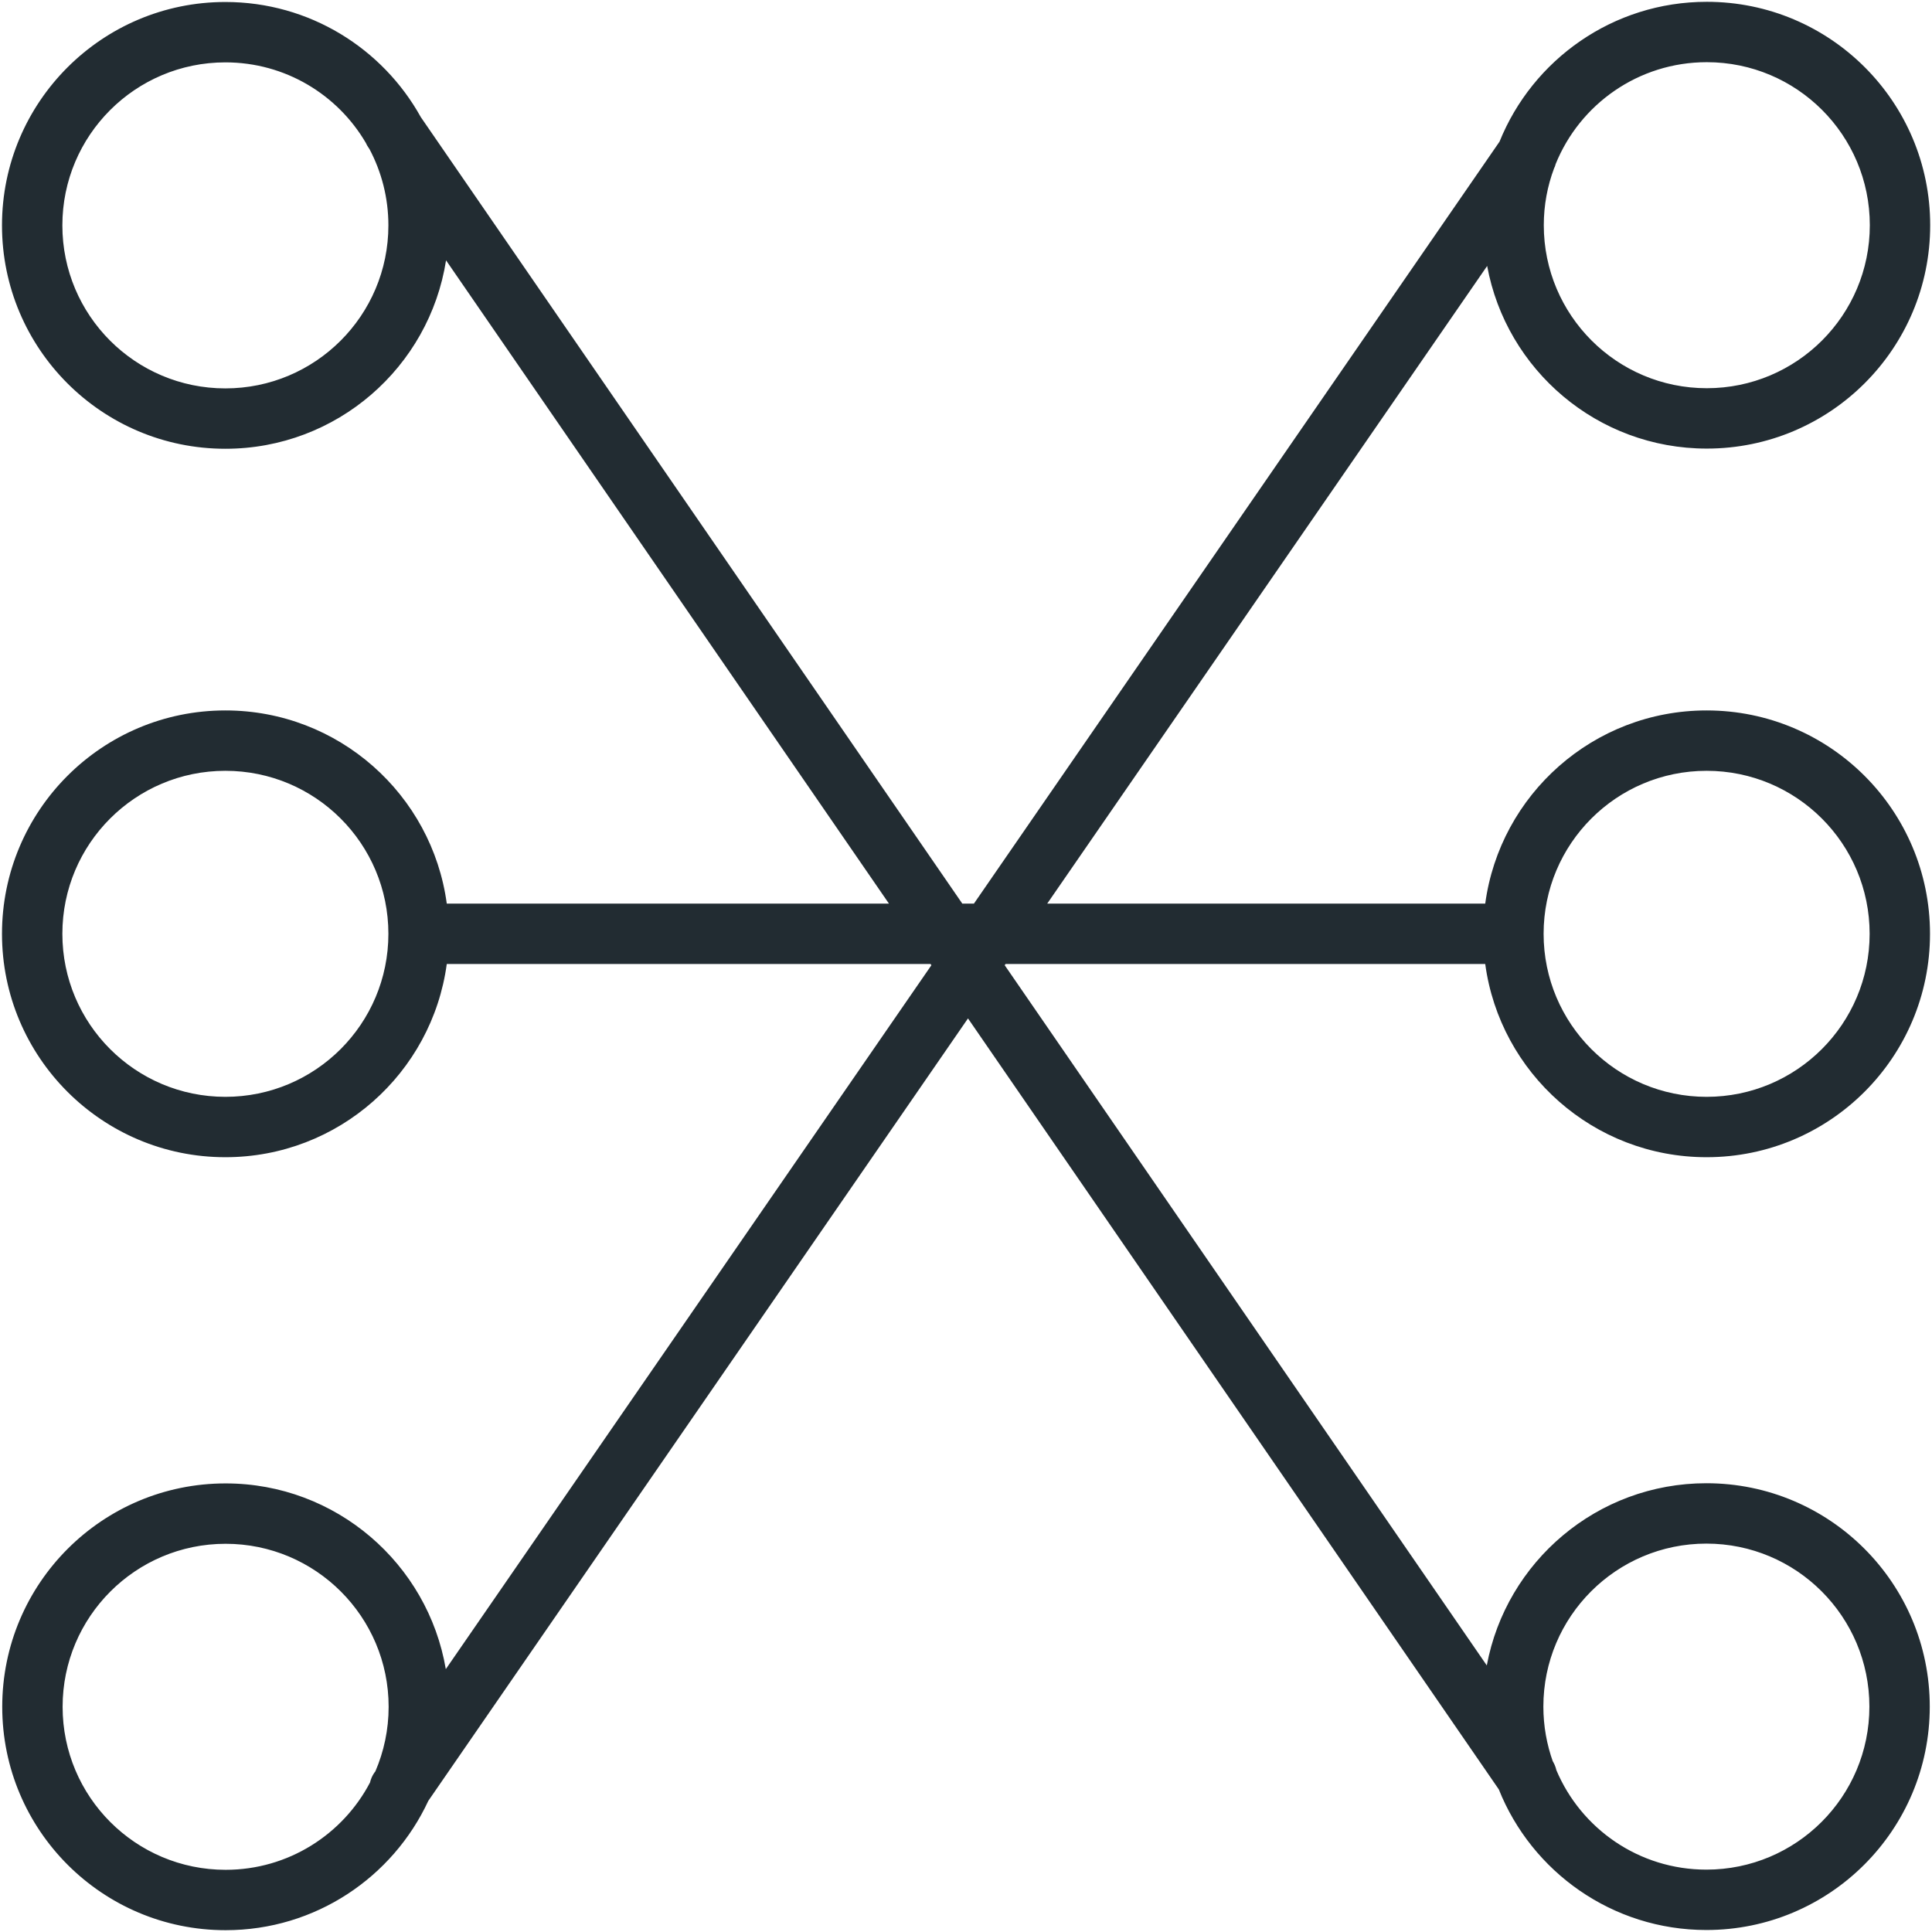 <svg width="100px" height="100px" viewBox="0 0 32 32" version="1.1" xmlns="http://www.w3.org/2000/svg" xmlns:xlink="http://www.w3.org/1999/xlink">
    <g id="Icons/concept/Network" stroke="none" stroke-width="1" fill="#222c32">
        <path d="M28.27,0.03 C30.314,0.03 31.97,1.686 31.97,3.73 C31.97,5.773 30.314,7.43 28.27,7.43 C26.457,7.43 24.949,6.126 24.632,4.405 L17.345,14.967 L24.6,14.967 C24.844,13.16 26.393,11.767 28.267,11.767 C30.31,11.767 31.967,13.423 31.967,15.467 C31.967,17.51 30.31,19.167 28.267,19.167 C26.393,19.167 24.845,17.774 24.6,15.967 L16.655,15.967 L16.641,15.987 L24.626,27.585 C24.946,25.867 26.453,24.567 28.263,24.567 C30.307,24.567 31.963,26.223 31.963,28.267 C31.963,30.31 30.307,31.967 28.263,31.967 C26.704,31.967 25.37,31.002 24.825,29.638 L16.033,16.868 L7.094,29.828 C6.506,31.093 5.224,31.97 3.737,31.97 C1.693,31.97 0.037,30.314 0.037,28.27 C0.037,26.227 1.693,24.57 3.737,24.57 C5.567,24.57 7.087,25.9 7.384,27.646 L15.427,15.987 L15.413,15.967 L7.4,15.967 C7.155,17.774 5.607,19.167 3.733,19.167 C1.69,19.167 0.033,17.51 0.033,15.467 C0.033,13.423 1.69,11.767 3.733,11.767 C5.607,11.767 7.156,13.16 7.4,14.967 L14.724,14.967 L7.388,4.312 C7.111,6.08 5.58,7.433 3.733,7.433 C1.69,7.433 0.033,5.777 0.033,3.733 C0.033,1.69 1.69,0.033 3.733,0.033 C5.126,0.033 6.339,0.803 6.97,1.94 L15.939,14.967 L16.131,14.967 L24.837,2.346 C25.385,0.988 26.716,0.03 28.27,0.03 Z M3.737,25.57 C2.246,25.57 1.037,26.779 1.037,28.27 C1.037,29.762 2.246,30.97 3.737,30.97 C4.775,30.97 5.677,30.384 6.128,29.525 C6.142,29.466 6.166,29.41 6.202,29.359 L6.217,29.34 C6.358,29.012 6.437,28.65 6.437,28.27 C6.437,26.779 5.228,25.57 3.737,25.57 Z M28.263,25.567 C26.772,25.567 25.563,26.775 25.563,28.267 C25.563,28.589 25.62,28.898 25.723,29.185 L25.702,29.146 C25.74,29.2 25.765,29.26 25.779,29.321 C26.188,30.289 27.146,30.967 28.263,30.967 C29.754,30.967 30.963,29.758 30.963,28.267 C30.963,26.775 29.754,25.567 28.263,25.567 Z M3.733,12.767 C2.242,12.767 1.033,13.975 1.033,15.467 C1.033,16.958 2.242,18.167 3.733,18.167 C5.225,18.167 6.433,16.958 6.433,15.467 C6.433,13.975 5.225,12.767 3.733,12.767 Z M28.267,12.767 C26.775,12.767 25.567,13.975 25.567,15.467 C25.567,16.958 26.775,18.167 28.267,18.167 C29.758,18.167 30.967,16.958 30.967,15.467 C30.967,13.975 29.758,12.767 28.267,12.767 Z M3.733,1.033 C2.242,1.033 1.033,2.242 1.033,3.733 C1.033,5.225 2.242,6.433 3.733,6.433 C5.224,6.433 6.433,5.225 6.433,3.733 C6.433,3.276 6.319,2.845 6.119,2.468 L6.106,2.449 C6.087,2.422 6.072,2.395 6.059,2.366 C5.592,1.568 4.725,1.033 3.733,1.033 Z M28.27,1.03 C27.137,1.03 26.167,1.727 25.767,2.716 C25.761,2.742 25.752,2.766 25.74,2.789 C25.63,3.082 25.57,3.399 25.57,3.73 C25.57,5.221 26.779,6.43 28.27,6.43 C29.761,6.43 30.97,5.221 30.97,3.73 C30.97,2.238 29.761,1.03 28.27,1.03 Z" id="Color"></path>
    </g>
</svg>

